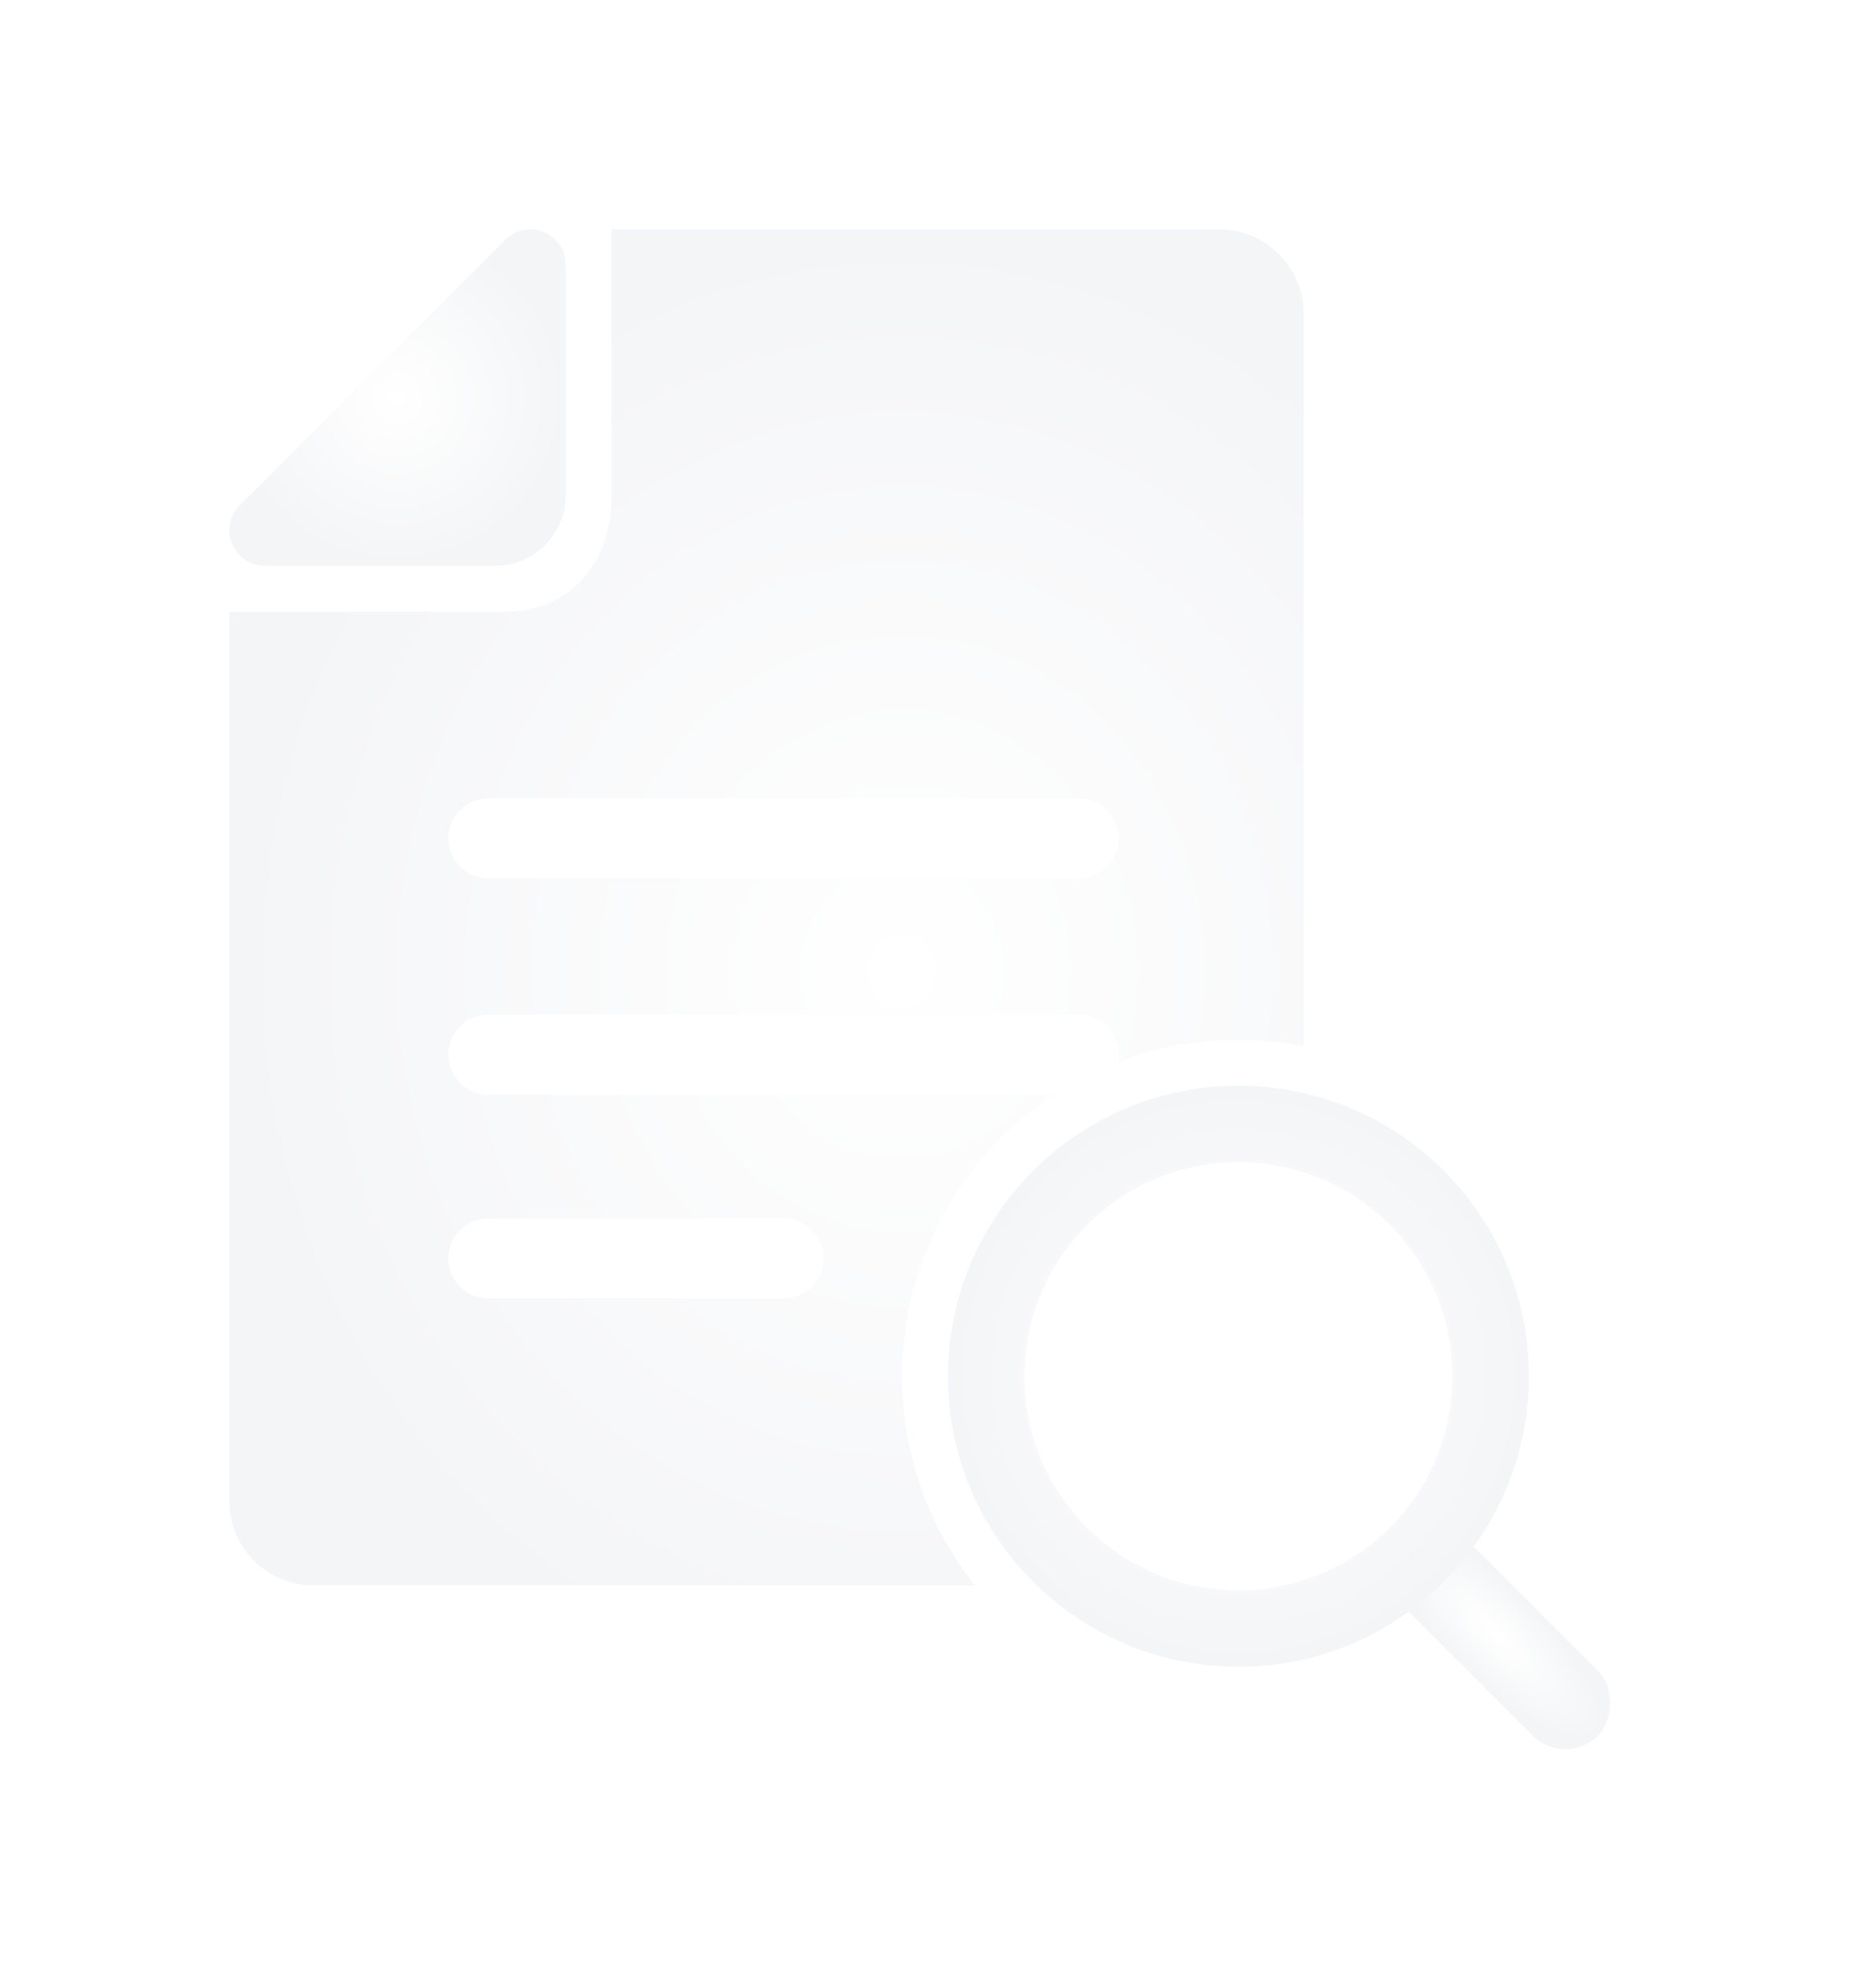 <svg width="121" height="130" viewBox="0 0 121 130" fill="none" xmlns="http://www.w3.org/2000/svg">
<g clip-path="url(#clip0)" filter="url(#filter0_d)">
<path fill-rule="evenodd" clip-rule="evenodd" d="M63.769 98.68H50.13H26.581H20.524C17.475 98.68 15 96.205 15 93.156V35C21 35 27.181 35 33 35C37.292 35 40 31.792 40 27.5C40 21.652 40 15.848 40 10H50.13H79.745C82.795 10 85.269 12.475 85.269 15.524V21.32V63.414C83.888 63.142 82.461 63 81 63C78.228 63 75.576 63.513 73.133 64.448C73.162 64.293 73.177 64.132 73.177 63.968C73.177 62.527 72.007 61.358 70.566 61.358H31.938C30.497 61.358 29.328 62.527 29.328 63.968C29.328 65.409 30.497 66.579 31.938 66.579H68.968C62.965 70.508 59 77.291 59 85C59 90.171 60.784 94.924 63.769 98.68ZM31.938 79.904H51.247C52.688 79.904 53.868 78.734 53.868 77.293C53.868 75.852 52.699 74.683 51.257 74.683H31.938C30.497 74.683 29.328 75.852 29.328 77.293C29.328 78.734 30.497 79.904 31.938 79.904ZM70.566 47.208H31.938C30.497 47.208 29.328 48.377 29.328 49.818C29.328 51.259 30.497 52.429 31.938 52.429H70.566C72.007 52.429 73.177 51.259 73.177 49.818C73.177 48.377 72.007 47.208 70.566 47.208Z" fill="url(#paint0_angular)"/>
<path d="M17.323 32H32.385C32.395 32 32.416 32 32.426 32C34.942 31.979 36.979 29.942 37 27.427C37 27.417 37 27.396 37 27.386V12.317C37 10.925 35.857 10 34.672 10C34.1 10 33.528 10.208 33.05 10.686L15.681 28.051C14.226 29.506 15.255 32 17.323 32Z" fill="url(#paint1_angular)"/>
<rect x="93.243" y="93" width="18.933" height="6" rx="3" transform="rotate(45 93.243 93)" fill="url(#paint2_angular)"/>
<path fill-rule="evenodd" clip-rule="evenodd" d="M81 104C91.493 104 100 95.493 100 85C100 74.507 91.493 66 81 66C70.507 66 62 74.507 62 85C62 95.493 70.507 104 81 104ZM81 99C88.732 99 95 92.732 95 85C95 77.268 88.732 71 81 71C73.268 71 67 77.268 67 85C67 92.732 73.268 99 81 99Z" fill="url(#paint3_angular)"/>
</g>
<defs>
<filter id="filter0_d" x="-4" y="0" width="130" height="130" filterUnits="userSpaceOnUse" color-interpolation-filters="sRGB">
<feFlood flood-opacity="0" result="BackgroundImageFix"/>
<feColorMatrix in="SourceAlpha" type="matrix" values="0 0 0 0 0 0 0 0 0 0 0 0 0 0 0 0 0 0 127 0"/>
<feOffset dy="5"/>
<feGaussianBlur stdDeviation="7.5"/>
<feColorMatrix type="matrix" values="0 0 0 0 0.435 0 0 0 0 0.518 0 0 0 0 0.596 0 0 0 0.15 0"/>
<feBlend mode="normal" in2="BackgroundImageFix" result="effect1_dropShadow"/>
<feBlend mode="normal" in="SourceGraphic" in2="effect1_dropShadow" result="shape"/>
</filter>
<radialGradient id="paint0_angular" cx="0" cy="0" r="1" gradientUnits="userSpaceOnUse" gradientTransform="translate(59 58.5) rotate(90) scale(48.5 44)">
<stop stop-color="white"/>
<stop offset="1" stop-color="#F4F5F7"/>
</radialGradient>
<radialGradient id="paint1_angular" cx="0" cy="0" r="1" gradientUnits="userSpaceOnUse" gradientTransform="translate(26 21) rotate(90) scale(11)">
<stop stop-color="white"/>
<stop offset="1" stop-color="#F4F5F7"/>
</radialGradient>
<radialGradient id="paint2_angular" cx="0" cy="0" r="1" gradientUnits="userSpaceOnUse" gradientTransform="translate(102.709 96) rotate(90) scale(3 9.466)">
<stop stop-color="white"/>
<stop offset="1" stop-color="#F4F5F7"/>
</radialGradient>
<radialGradient id="paint3_angular" cx="0" cy="0" r="1" gradientUnits="userSpaceOnUse" gradientTransform="translate(81 85) rotate(90) scale(19)">
<stop stop-color="white"/>
<stop offset="1" stop-color="#F4F5F7"/>
</radialGradient>
<clipPath id="clip0">
<rect width="100" height="100" fill="white" transform="translate(11 10)"/>
</clipPath>
</defs>
</svg>
